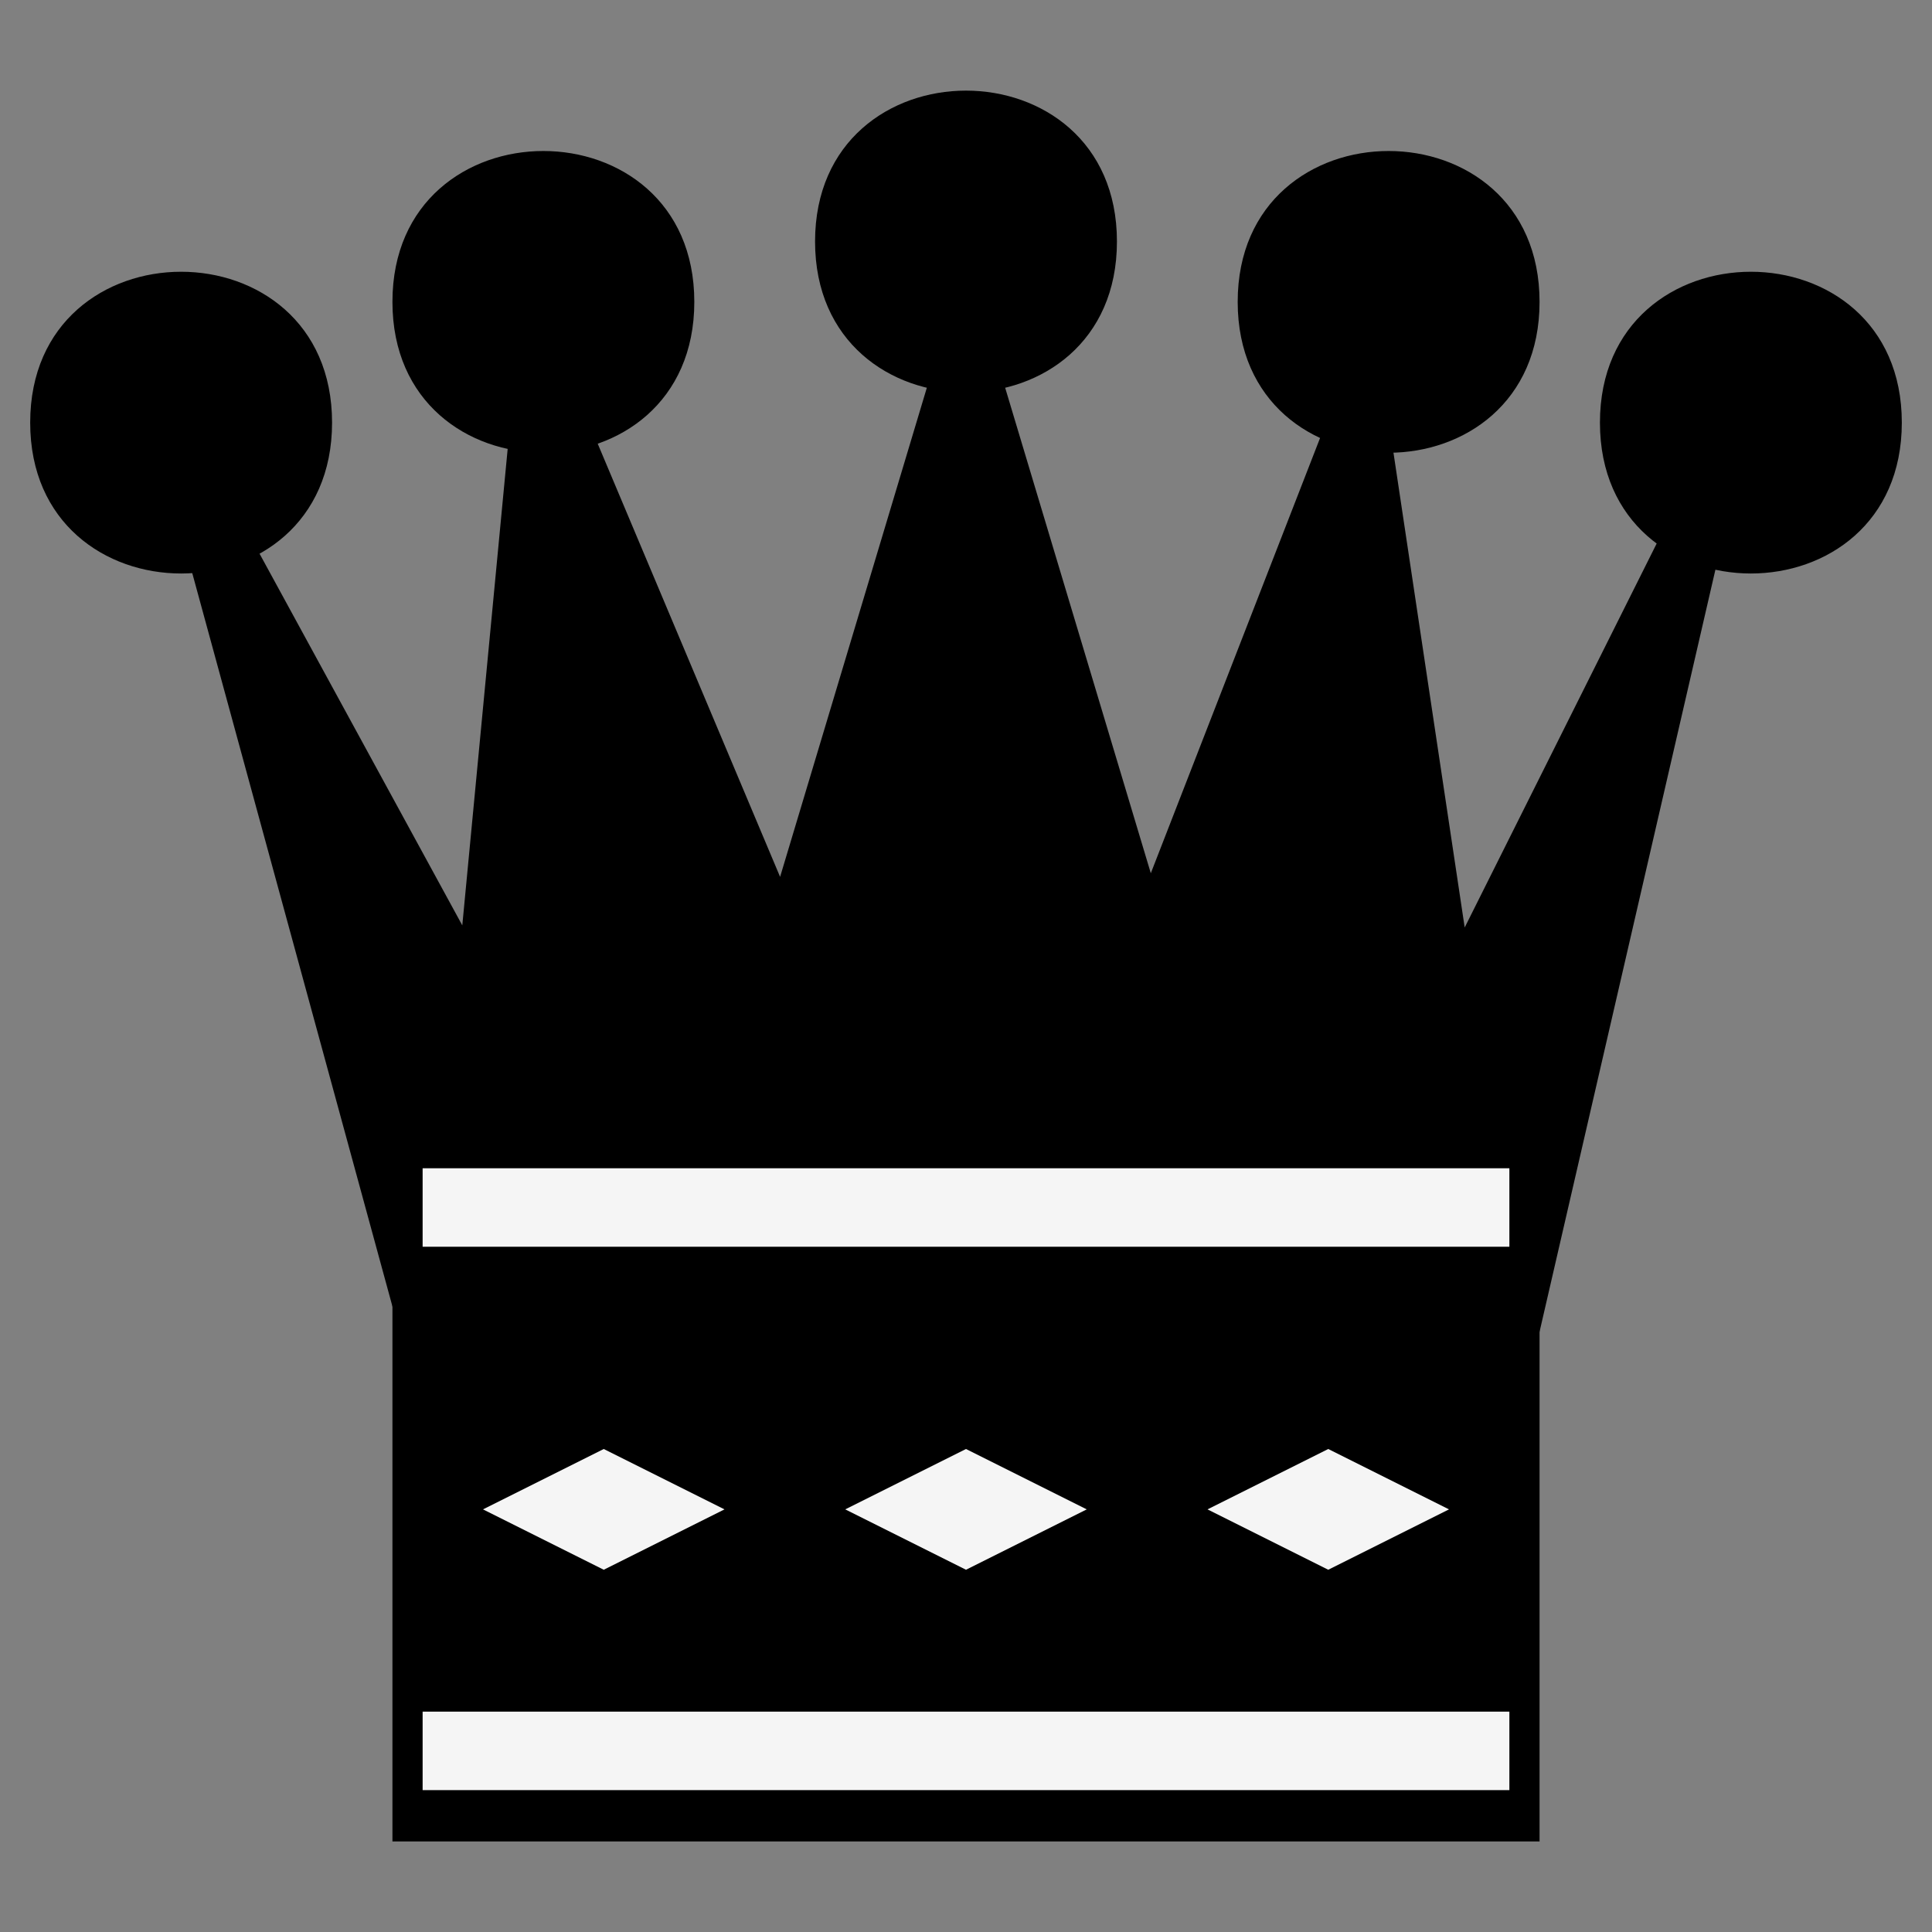 <?xml version="1.0" encoding="UTF-8"?>
<svg xmlns="http://www.w3.org/2000/svg" xmlns:xlink="http://www.w3.org/1999/xlink" width="32pt" height="32pt" viewBox="0 0 32 32" version="1.1">
<rect x="0" y="0" width="32" height="32" fill="#808080" stroke="none"/>
<g id="surface7014">
<path style=" stroke:none;fill-rule:evenodd;fill:rgb(0%,0%,0%);fill-opacity:1;" d="M 6.5 21.5 L 25.5 21.5 L 25.5 30.5 L 6.5 30.5 Z M 6.5 21.5 "/>
<path style=" stroke:none;fill-rule:evenodd;fill:rgb(0%,0%,0%);fill-opacity:1;" d="M 5.5 7 C 5.5 10.332 0.5 10.332 0.5 7 C 0.5 3.668 5.5 3.668 5.5 7 Z M 11.5 5 C 11.5 8.332 6.5 8.332 6.5 5 C 6.5 1.668 11.5 1.668 11.5 5 Z M 18.5 4 C 18.5 7.332 13.5 7.332 13.5 4 C 13.5 0.668 18.5 0.668 18.5 4 Z M 25.5 5 C 25.5 8.332 20.5 8.332 20.5 5 C 20.5 1.668 25.5 1.668 25.5 5 Z M 31.5 7 C 31.5 10.332 26.5 10.332 26.5 7 C 26.5 3.668 31.5 3.668 31.5 7 Z M 31.5 7 "/>
<path style="fill:none;stroke-width:1;stroke-linecap:butt;stroke-linejoin:miter;stroke:rgb(0%,0%,0%);stroke-opacity:1;stroke-miterlimit:10;" d="M 7.199 22.301 L 3.5 8.75 L 8 17 L 9 6.5 L 13 16 L 16 6 L 19 16 L 22.5 7 L 24 17 L 28 9 L 25 22 "/>
<path style=" stroke:none;fill-rule:evenodd;fill:rgb(0%,0%,0%);fill-opacity:1;" d="M 7.199 22.301 L 3.5 8.75 L 8 17 L 9 6.5 L 13 16 L 16 6 L 19 16 L 22.5 7 L 24 17 L 28 9 L 25 22 "/>
<path style="fill:none;stroke-width:1.3;stroke-linecap:butt;stroke-linejoin:miter;stroke:rgb(96.078%,96.078%,96.078%);stroke-opacity:1;stroke-miterlimit:10;" d="M 7 20 L 25 20 M 7 29 L 25 29 "/>
<path style=" stroke:none;fill-rule:evenodd;fill:rgb(96.078%,96.078%,96.078%);fill-opacity:1;" d="M 16 24 L 18 25 L 16 26 L 14 25 Z M 10 24 L 12 25 L 10 26 L 8 25 Z M 22 24 L 24 25 L 22 26 L 20 25 Z M 22 24 "/>
</g>
</svg>
